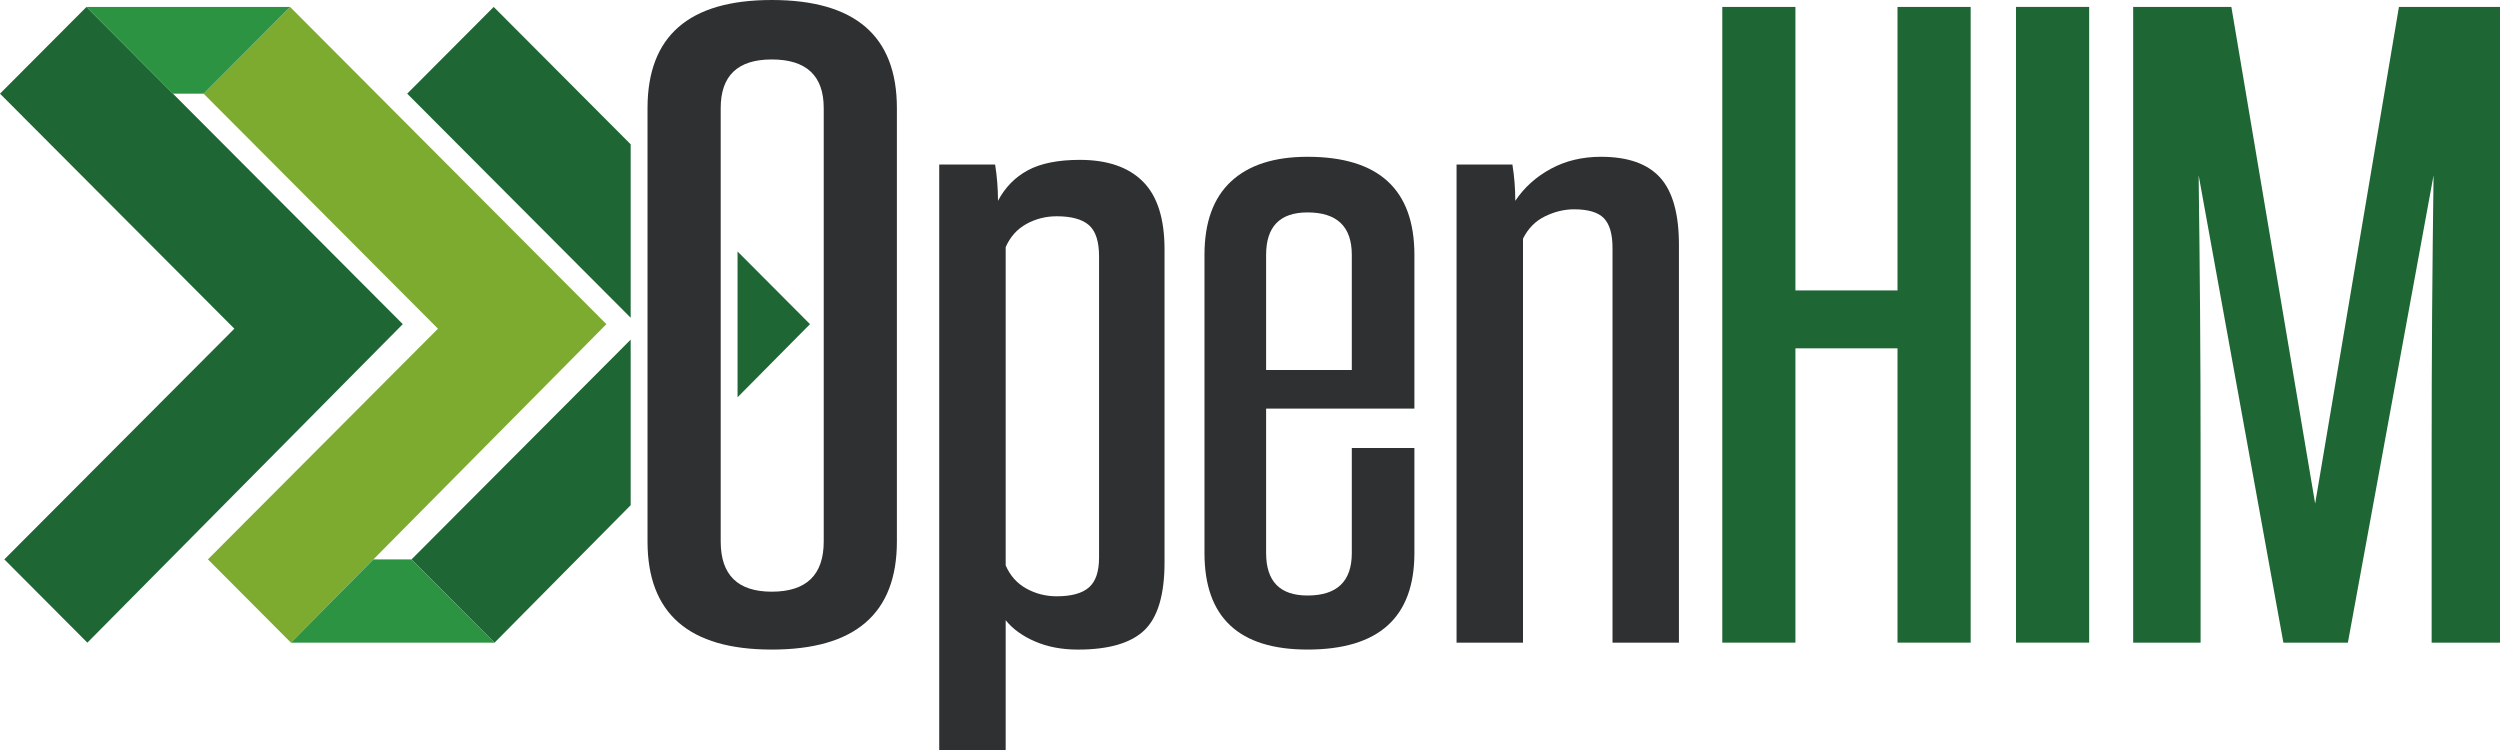<?xml version="1.0" encoding="UTF-8"?>
<svg xmlns="http://www.w3.org/2000/svg" xmlns:xlink="http://www.w3.org/1999/xlink" width="600pt" height="180pt" viewBox="0 0 600 180" version="1.1">
<g id="surface1">
<path style=" stroke:none;fill-rule:nonzero;fill:rgb(48.737%,66.962%,18.437%);fill-opacity:1;" d="M 89.621 134.25 L 145.535 77.797 L 69.621 1.664 L 48.863 22.477 L 105.113 78.887 L 49.902 134.25 L 69.824 154.238 L 89.617 134.25 L 89.621 134.25 "/>
<path style=" stroke:none;fill-rule:nonzero;fill:rgb(12.239%,40.001%,20.985%);fill-opacity:1;" d="M 118.488 1.664 L 97.727 22.48 L 151.363 76.262 L 151.363 34.633 L 118.488 1.664 "/>
<path style=" stroke:none;fill-rule:nonzero;fill:rgb(12.239%,40.001%,20.985%);fill-opacity:1;" d="M 98.77 134.25 L 118.691 154.238 L 151.363 121.246 L 151.363 81.512 L 98.77 134.25 "/>
<path style=" stroke:none;fill-rule:nonzero;fill:rgb(12.239%,40.001%,20.985%);fill-opacity:1;" d="M 56.246 78.887 L 1.039 134.25 L 20.969 154.238 L 96.668 77.793 L 20.754 1.664 L 0 22.48 L 56.246 78.887 "/>
<path style=" stroke:none;fill-rule:nonzero;fill:rgb(16.876%,57.619%,25.484%);fill-opacity:1;" d="M 20.754 1.664 L 41.512 22.48 L 48.867 22.48 L 69.621 1.664 L 20.754 1.664 "/>
<path style=" stroke:none;fill-rule:nonzero;fill:rgb(16.876%,57.619%,25.484%);fill-opacity:1;" d="M 89.621 134.25 L 69.824 154.238 L 118.695 154.238 L 98.77 134.25 L 89.621 134.25 "/>
<path style=" stroke:none;fill-rule:nonzero;fill:rgb(29.434%,43.211%,52.675%);fill-opacity:1;" d="M 89.617 134.25 L 69.824 154.238 L 89.621 134.25 L 89.617 134.25 "/>
<path style=" stroke:none;fill-rule:nonzero;fill:rgb(12.239%,40.001%,20.985%);fill-opacity:1;" d="M 177.012 60.355 L 177.012 95.348 L 194.398 77.797 L 177.012 60.355 "/>
<path style=" stroke:none;fill-rule:nonzero;fill:rgb(18.436%,18.89%,19.25%);fill-opacity:1;" d="M 197.695 25.949 C 197.695 18.168 193.531 14.27 185.219 14.27 C 177.047 14.27 172.969 18.168 172.969 25.949 L 172.969 129.953 C 172.969 137.98 177.047 142.004 185.219 142.004 C 193.531 142.004 197.695 137.98 197.695 129.953 Z M 155.406 25.949 C 155.406 8.645 165.344 0 185.219 0 C 205.242 0 215.254 8.645 215.254 25.949 L 215.254 129.953 C 215.254 147.25 205.242 155.898 185.219 155.898 C 165.344 155.898 155.406 147.25 155.406 129.953 L 155.406 25.949 "/>
<path style=" stroke:none;fill-rule:nonzero;fill:rgb(18.436%,18.89%,19.25%);fill-opacity:1;" d="M 263.773 61.539 C 263.773 57.957 262.969 55.461 261.352 54.039 C 259.73 52.617 257.145 51.906 253.605 51.906 C 250.988 51.906 248.562 52.527 246.324 53.754 C 244.098 54.992 242.434 56.848 241.363 59.316 L 241.363 135.695 C 242.434 138.168 244.098 140.023 246.324 141.254 C 248.562 142.492 250.988 143.109 253.605 143.109 C 257.145 143.109 259.73 142.402 261.352 140.973 C 262.969 139.559 263.773 137.176 263.773 133.836 Z M 225.414 180 L 225.414 39.484 L 238.828 39.484 C 239.285 42.328 239.516 45.234 239.516 48.195 C 241.211 44.988 243.59 42.539 246.676 40.871 C 249.762 39.211 253.914 38.367 259.152 38.367 C 265.773 38.367 270.824 40.105 274.289 43.562 C 277.758 47.02 279.488 52.457 279.488 59.875 L 279.488 134.953 C 279.488 142.738 277.871 148.176 274.637 151.27 C 271.398 154.355 266.09 155.902 258.691 155.902 C 254.836 155.902 251.418 155.254 248.41 153.949 C 245.402 152.66 243.051 150.953 241.363 148.855 L 241.363 180 L 225.414 180 "/>
<path style=" stroke:none;fill-rule:nonzero;fill:rgb(18.436%,18.89%,19.25%);fill-opacity:1;" d="M 324.434 61.172 C 324.434 54.379 320.887 50.98 313.805 50.98 C 307.18 50.98 303.867 54.379 303.867 61.172 L 303.867 88.797 L 324.434 88.797 Z M 324.434 107.52 L 339.457 107.52 L 339.457 132.73 C 339.457 148.176 330.902 155.895 313.805 155.895 C 297.32 155.895 289.074 148.176 289.074 132.73 L 289.074 61.172 C 289.074 53.383 291.191 47.523 295.434 43.562 C 299.668 39.609 305.789 37.629 313.805 37.629 C 330.902 37.629 339.457 45.477 339.457 61.172 L 339.457 98.059 L 303.867 98.059 L 303.867 132.73 C 303.867 139.531 307.18 142.922 313.805 142.922 C 320.887 142.922 324.434 139.531 324.434 132.73 L 324.434 107.52 "/>
<path style=" stroke:none;fill-rule:nonzero;fill:rgb(18.436%,18.89%,19.25%);fill-opacity:1;" d="M 387.004 154.234 L 387.004 59.508 C 387.004 56.164 386.309 53.793 384.926 52.367 C 383.539 50.945 381.152 50.234 377.762 50.234 C 375.453 50.234 373.141 50.789 370.828 51.906 C 368.52 53.02 366.75 54.809 365.52 57.277 L 365.52 154.234 L 349.574 154.234 L 349.574 39.484 L 362.977 39.484 C 363.438 42.328 363.668 45.234 363.668 48.195 C 365.816 44.988 368.676 42.414 372.215 40.504 C 375.758 38.586 379.758 37.629 384.23 37.629 C 390.703 37.629 395.441 39.301 398.445 42.637 C 401.449 45.973 402.945 51.352 402.945 58.762 L 402.945 154.234 L 387.004 154.234 "/>
<path style=" stroke:none;fill-rule:nonzero;fill:rgb(12.239%,40.001%,20.985%);fill-opacity:1;" d="M 455.402 154.234 L 455.402 83.602 L 430.902 83.602 L 430.902 154.234 L 413.348 154.234 L 413.348 1.664 L 430.902 1.664 L 430.902 69.703 L 455.402 69.703 L 455.402 1.664 L 472.961 1.664 L 472.961 154.234 L 455.402 154.234 "/>
<path style=" stroke:none;fill-rule:nonzero;fill:rgb(12.239%,40.001%,20.985%);fill-opacity:1;" d="M 483.84 154.23 L 501.402 154.23 L 501.402 1.66 L 483.84 1.66 Z M 483.84 154.23 "/>
<path style=" stroke:none;fill-rule:nonzero;fill:rgb(12.239%,40.001%,20.985%);fill-opacity:1;" d="M 583.594 154.234 L 583.594 108.07 C 583.594 96.832 583.633 85.828 583.707 75.074 C 583.789 64.324 583.902 53.328 584.055 42.078 L 563.492 154.234 L 548.012 154.234 L 527.676 42.078 C 527.82 53.328 527.941 64.324 528.02 75.074 C 528.098 85.828 528.141 96.832 528.141 108.07 L 528.141 154.234 L 511.961 154.234 L 511.961 1.664 L 535.531 1.664 L 555.637 120.863 L 575.742 1.664 L 600 1.664 L 600 154.234 L 583.594 154.234 "/>
</g>
</svg>
